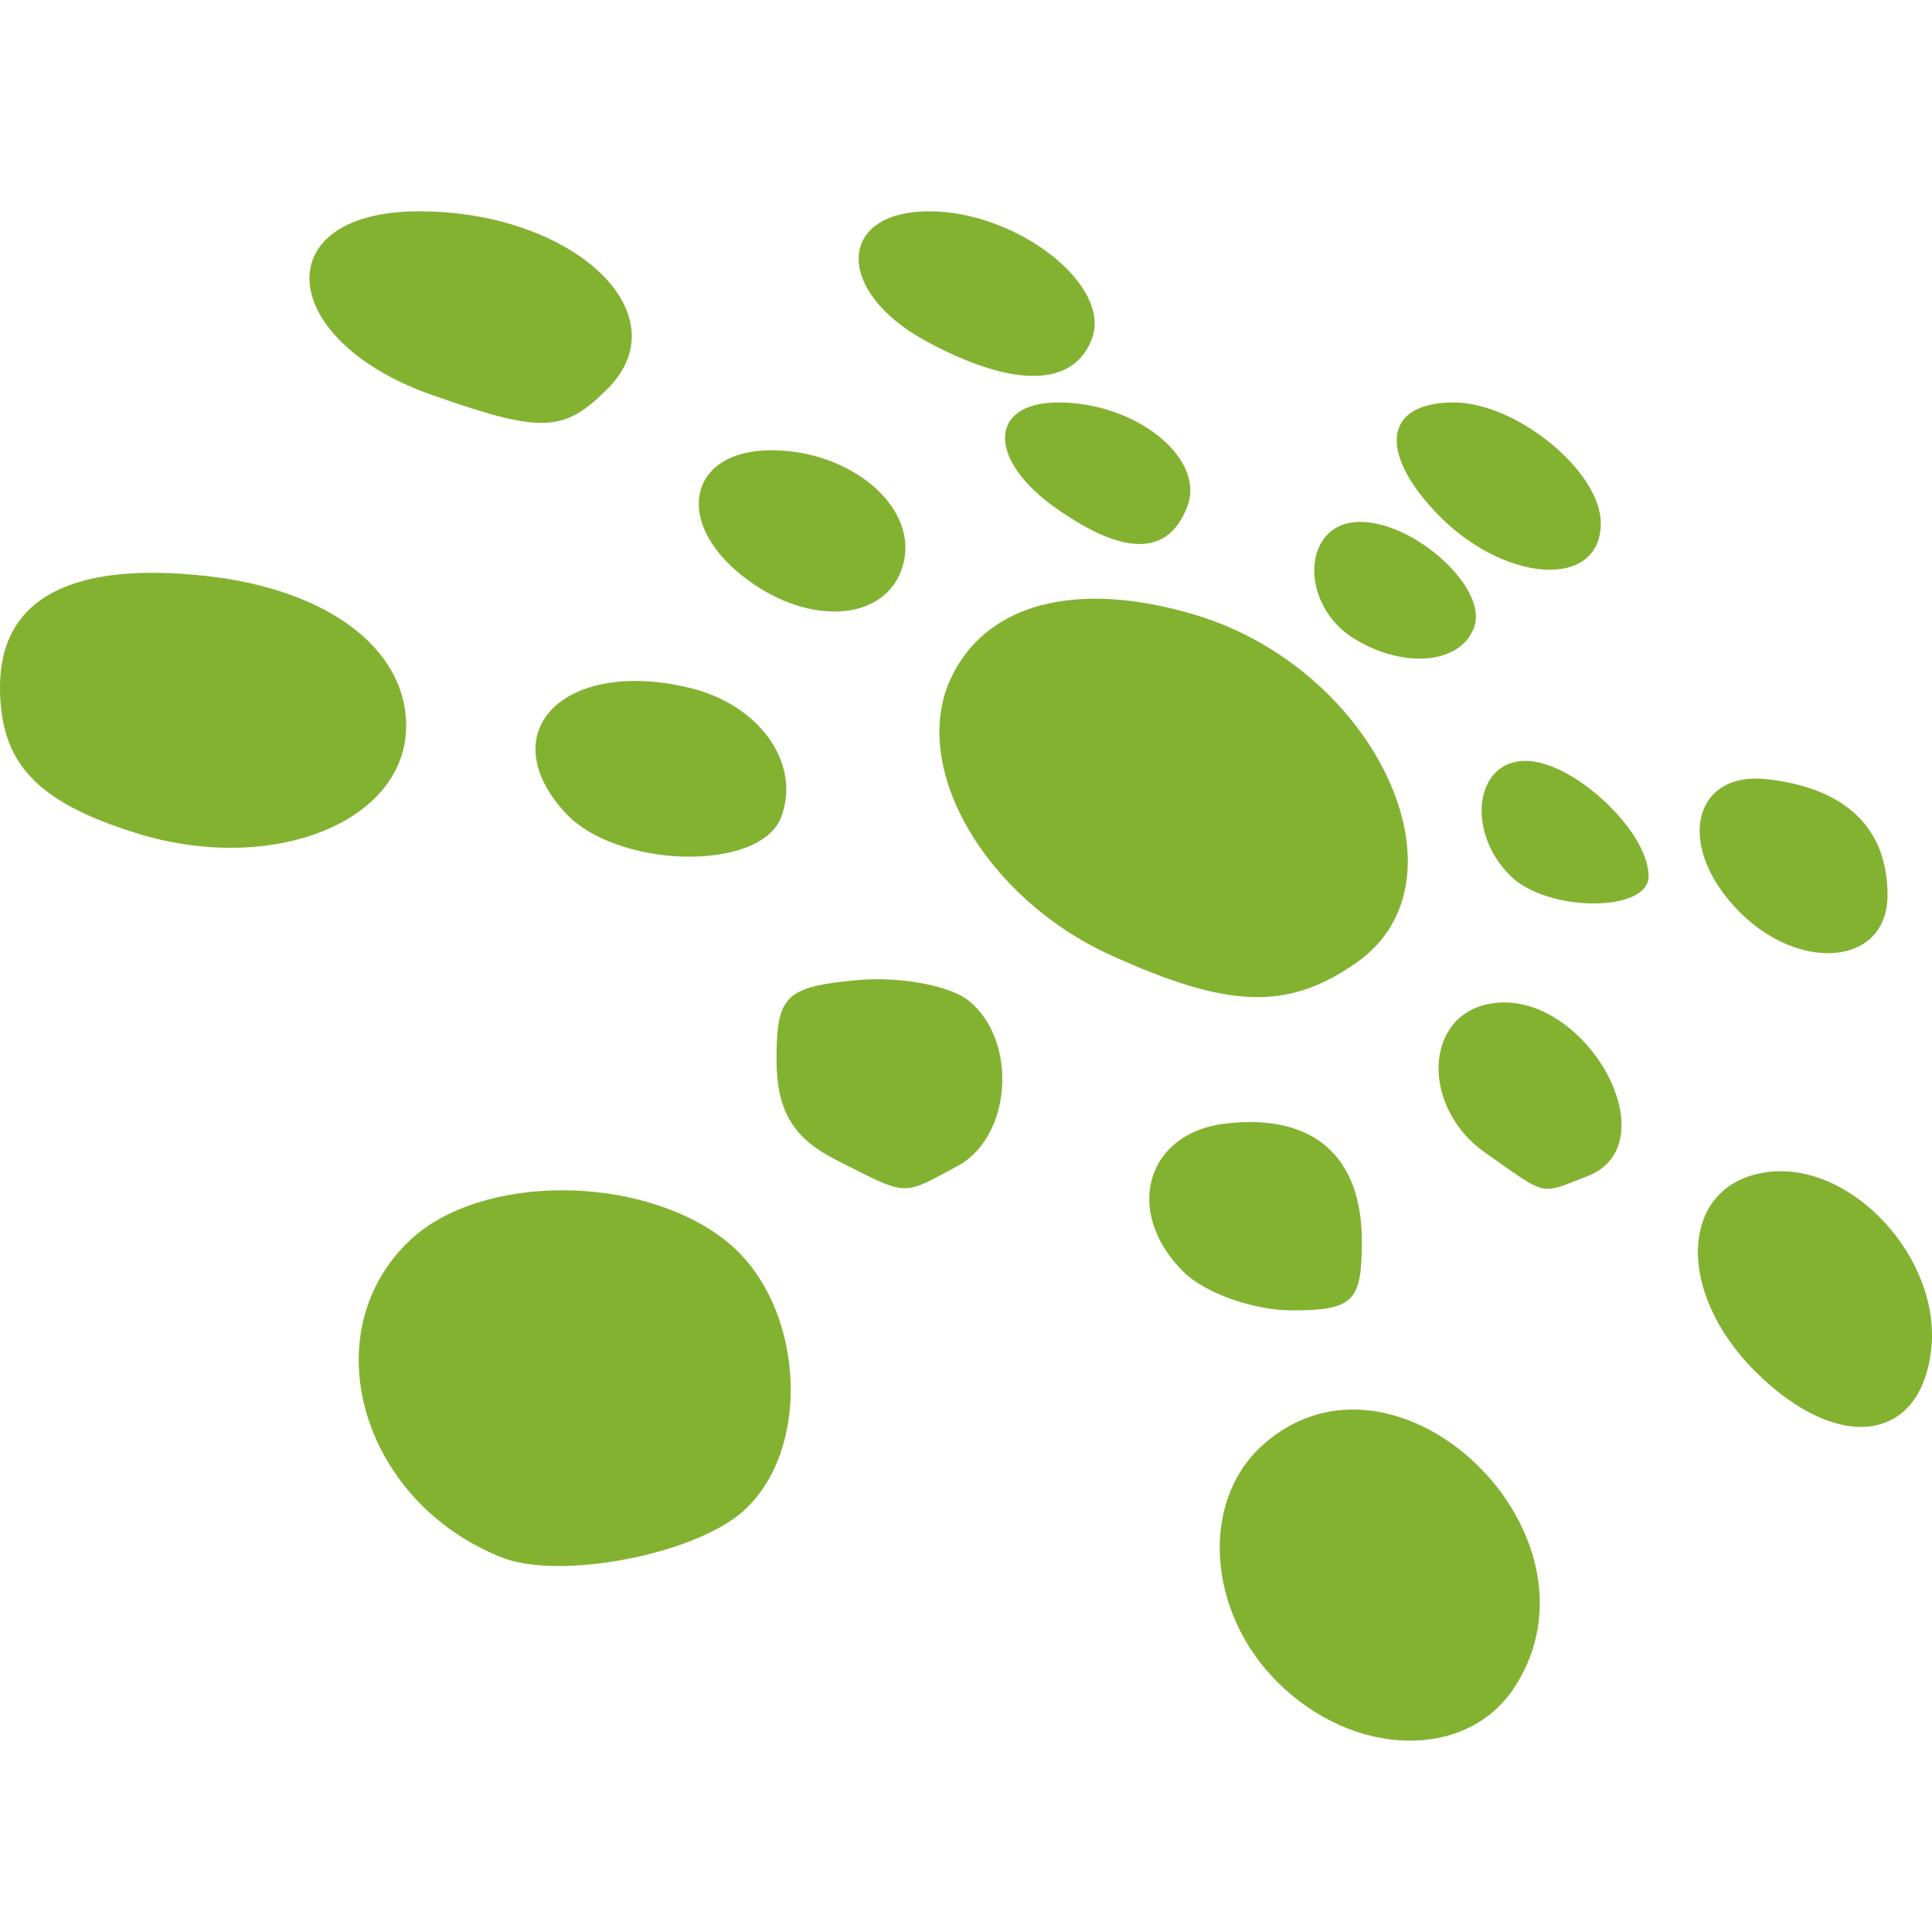 <svg width="64" height="64" viewBox="0 0 64 64" fill="none" xmlns="http://www.w3.org/2000/svg">
<path d="M42.308 55.712C39.983 53.388 39.753 49.748 41.813 47.884C46.225 43.891 53.456 50.794 50.183 55.874C48.605 58.323 44.842 58.246 42.308 55.712ZM16.621 51.592C11.942 49.739 10.331 44.115 13.604 41.065C15.956 38.874 21.232 38.887 24.033 41.092C26.631 43.135 26.954 47.948 24.634 50.047C23.036 51.493 18.554 52.357 16.621 51.592ZM58.14 45.425C55.426 42.711 55.671 39.162 58.596 38.821C61.378 38.497 64.315 41.715 63.973 44.711C63.618 47.809 60.861 48.146 58.14 45.425ZM39.193 42.122C37.208 40.138 37.965 37.52 40.611 37.217C43.5 36.886 45.114 38.288 45.114 41.131C45.114 43.121 44.822 43.408 42.797 43.408C41.522 43.408 39.9 42.83 39.193 42.122ZM27.702 38.426C26.26 37.697 25.723 36.788 25.723 35.074C25.723 32.991 26.022 32.695 28.347 32.471C29.79 32.333 31.482 32.644 32.107 33.162C33.736 34.514 33.507 37.67 31.711 38.632C29.847 39.629 30.105 39.642 27.702 38.426ZM49.203 38.187C47.079 36.7 47.157 33.67 49.329 33.255C52.45 32.66 55.41 37.88 52.569 38.97C50.981 39.58 51.296 39.653 49.203 38.187ZM36.798 31.643C32.651 29.759 30.142 25.449 31.481 22.509C32.63 19.988 35.657 19.188 39.587 20.366C45.588 22.163 48.836 29.157 44.938 31.887C42.665 33.479 40.71 33.42 36.798 31.643ZM57.436 30.012C55.518 27.893 56.135 25.541 58.538 25.812C61.147 26.107 62.527 27.435 62.527 29.654C62.527 32.041 59.467 32.256 57.436 30.012ZM50.022 29.003C48.552 27.533 48.865 25.204 50.532 25.204C52.121 25.204 54.612 27.538 54.612 29.026C54.612 30.24 51.241 30.224 50.022 29.003ZM4.5 27.594C1.2 26.561 0 25.272 0 22.761C0 19.832 2.352 18.575 6.876 19.085C10.859 19.534 13.455 21.49 13.455 24.043C13.455 27.238 9.003 29.004 4.5 27.594ZM18.703 26.901C16.265 24.208 18.736 21.777 22.878 22.794C25.183 23.36 26.55 25.314 25.874 27.075C25.175 28.897 20.405 28.782 18.703 26.901ZM44.917 21.194C43.004 20.065 43.105 17.289 45.058 17.289C46.873 17.289 49.267 19.474 48.844 20.745C48.436 21.971 46.59 22.182 44.917 21.194ZM24.538 19.033C22.296 17.217 22.86 14.915 25.547 14.915C28.123 14.915 30.305 16.703 29.956 18.529C29.561 20.604 26.795 20.861 24.538 19.033ZM47.544 16.952C45.631 14.916 45.897 13.332 48.151 13.332C50.242 13.332 53.029 15.618 53.029 17.334C53.029 19.553 49.775 19.327 47.544 16.952ZM35.001 16.849C32.693 15.232 32.73 13.332 35.07 13.332C37.644 13.332 39.941 15.19 39.332 16.779C38.705 18.412 37.266 18.435 35.001 16.849ZM14.323 13.089C9.132 11.269 8.82 7 13.878 7C18.998 7 22.608 10.398 20.125 12.881C18.672 14.334 17.947 14.36 14.323 13.089ZM30.67 11.296C27.651 9.658 27.719 7 30.78 7C33.712 7 36.848 9.461 36.169 11.23C35.553 12.837 33.554 12.861 30.67 11.296Z" fill="#83B231"/>
</svg>
